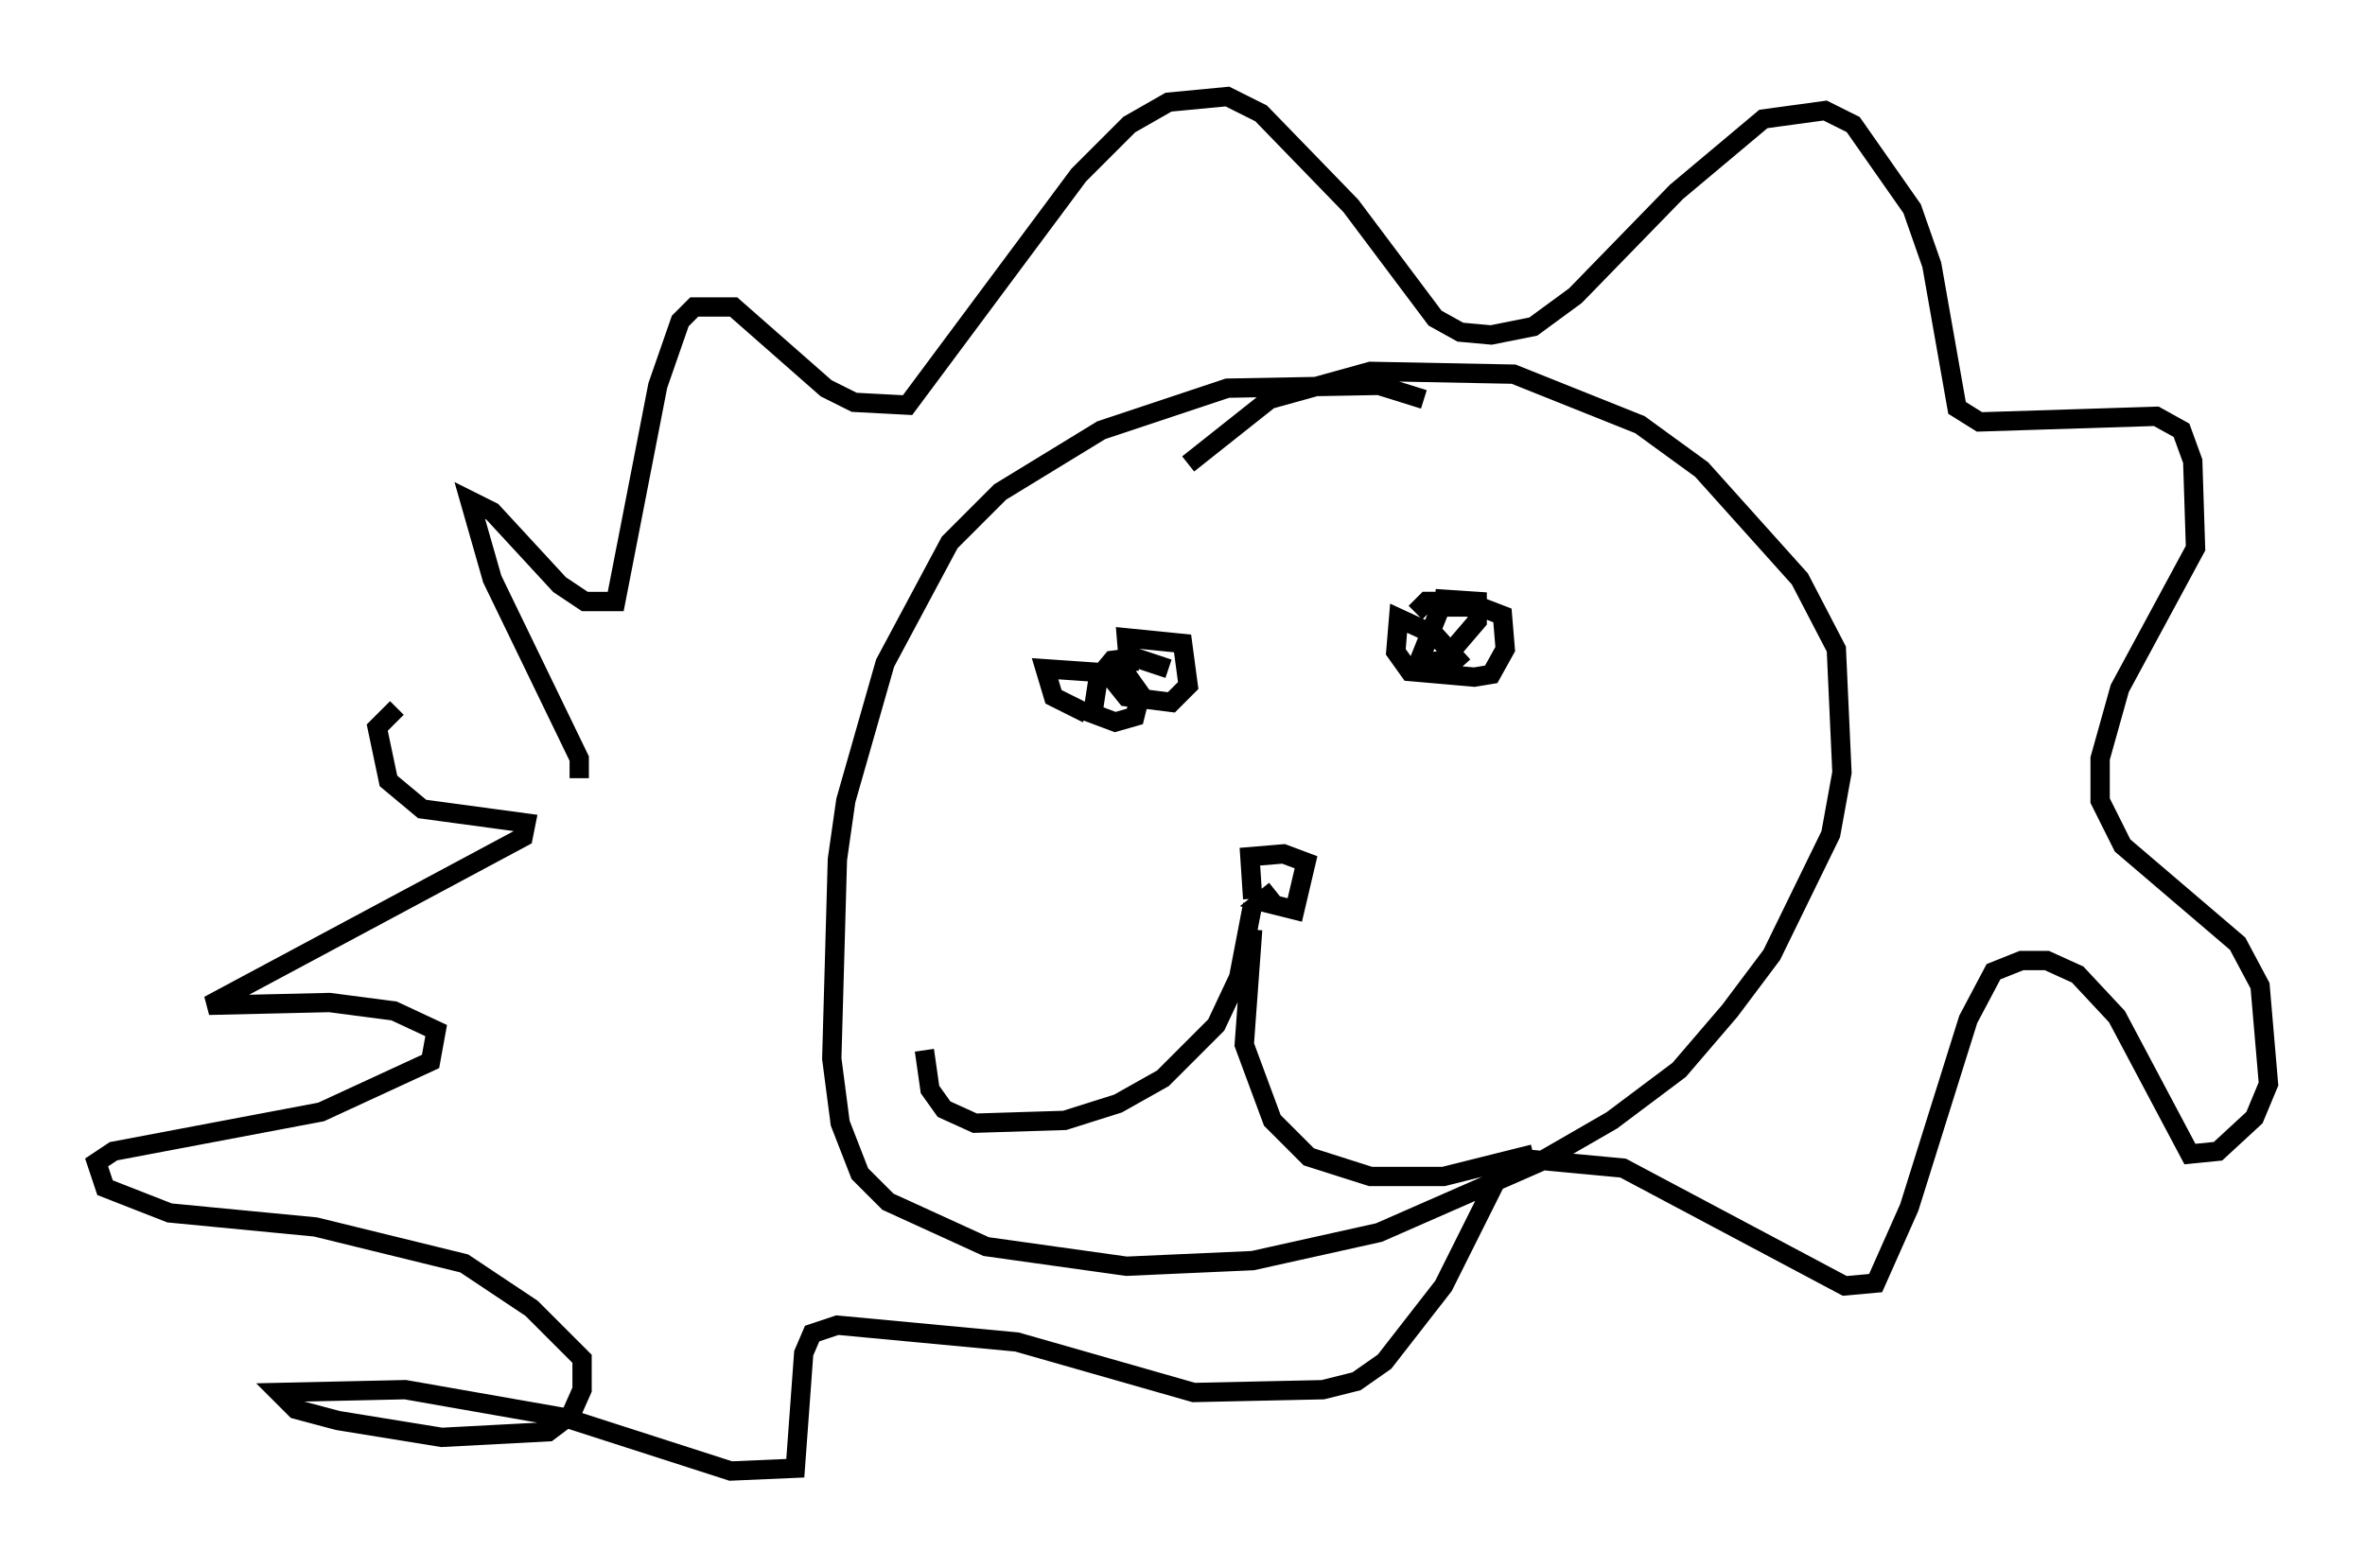 <?xml version="1.0" encoding="utf-8" ?>
<svg baseProfile="full" height="81.173" version="1.1" width="122.424" xmlns="http://www.w3.org/2000/svg" xmlns:ev="http://www.w3.org/2001/xml-events" xmlns:xlink="http://www.w3.org/1999/xlink"><defs /><rect fill="white" height="81.173" width="122.424" x="0" y="0" /><path d="M28.531, 39.134 m1.453, 1.162 l0.0, -1.017 -4.503, -9.296 l-1.162, -4.067 1.162, 0.581 l3.486, 3.777 1.307, 0.872 l1.598, 0.0 2.179, -11.184 l1.162, -3.341 0.726, -0.726 l2.034, 0.0 4.793, 4.212 l1.453, 0.726 2.76, 0.145 l8.86, -11.911 2.615, -2.615 l2.034, -1.162 3.05, -0.291 l1.743, 0.872 4.648, 4.793 l4.358, 5.81 1.307, 0.726 l1.598, 0.145 2.179, -0.436 l2.179, -1.598 5.229, -5.374 l4.503, -3.777 3.196, -0.436 l1.453, 0.726 3.05, 4.358 l1.017, 2.905 1.307, 7.408 l1.162, 0.726 9.151, -0.291 l1.307, 0.726 0.581, 1.598 l0.145, 4.503 -3.922, 7.263 l-1.017, 3.631 0.0, 2.179 l1.162, 2.324 5.955, 5.084 l1.162, 2.179 0.436, 5.084 l-0.726, 1.743 -1.888, 1.743 l-1.453, 0.145 -3.777, -7.117 l-2.034, -2.179 -1.598, -0.726 l-1.307, 0.0 -1.453, 0.581 l-1.307, 2.469 -3.05, 9.732 l-1.743, 3.922 -1.598, 0.145 l-11.475, -6.101 -4.648, -0.436 l-1.598, 0.436 -3.05, 6.101 l-3.05, 3.922 -1.453, 1.017 l-1.743, 0.436 -6.682, 0.145 l-9.151, -2.615 -9.296, -0.872 l-1.307, 0.436 -0.436, 1.017 l-0.436, 5.955 -3.341, 0.145 l-8.57, -2.76 -8.279, -1.453 l-6.536, 0.145 0.872, 0.872 l2.179, 0.581 5.374, 0.872 l5.52, -0.291 1.162, -0.872 l0.581, -1.307 0.0, -1.598 l-2.615, -2.615 -3.486, -2.324 l-7.698, -1.888 -7.553, -0.726 l-3.341, -1.307 -0.436, -1.307 l0.872, -0.581 10.749, -2.034 l5.665, -2.615 0.291, -1.598 l-2.179, -1.017 -3.341, -0.436 l-6.246, 0.145 16.268, -8.715 l0.145, -0.726 -5.374, -0.726 l-1.743, -1.453 -0.581, -2.76 l1.017, -1.017 m37.33, -2.76 l-0.145, 1.453 0.581, 0.726 l2.324, 0.291 0.872, -0.872 l-0.291, -2.179 -2.905, -0.291 l0.145, 1.743 m15.251, -14.089 l-2.324, -0.726 -7.844, 0.145 l-6.536, 2.179 -5.229, 3.196 l-2.615, 2.615 -3.341, 6.246 l-2.034, 7.117 -0.436, 3.05 l-0.291, 10.313 0.436, 3.341 l1.017, 2.615 1.453, 1.453 l5.084, 2.324 7.263, 1.017 l6.536, -0.291 6.536, -1.453 l8.279, -3.631 3.777, -2.179 l3.486, -2.615 2.615, -3.05 l2.179, -2.905 3.05, -6.246 l0.581, -3.196 -0.291, -6.391 l-1.888, -3.631 -5.084, -5.665 l-3.196, -2.324 -6.536, -2.615 l-7.408, -0.145 -5.229, 1.453 l-4.212, 3.341 m14.235, 10.458 l-1.453, -1.598 -1.888, -0.872 l-0.145, 1.743 0.726, 1.017 l3.341, 0.291 0.872, -0.145 l0.726, -1.307 -0.145, -1.743 l-1.888, -0.726 -2.034, 0.0 l-0.581, 0.581 m-7.263, 14.38 l-0.726, 0.581 1.743, 0.436 l0.581, -2.469 -1.162, -0.436 l-1.743, 0.145 0.145, 2.179 m0.0, 0.291 l-0.726, 3.777 -1.162, 2.469 l-2.76, 2.76 -2.324, 1.307 l-2.76, 0.872 -4.648, 0.145 l-1.598, -0.726 -0.726, -1.017 l-0.291, -2.034 m16.994, -6.246 l-0.436, 5.955 1.453, 3.922 l1.888, 1.888 3.196, 1.017 l3.777, 0.0 4.648, -1.162 m-18.883, -25.128 l-1.743, -0.581 -1.162, 0.145 l-0.726, 0.872 -0.291, 1.888 l1.162, 0.436 1.017, -0.291 l0.291, -1.162 -0.726, -1.017 l-4.212, -0.291 0.436, 1.453 l1.743, 0.872 m19.754, -5.52 l-1.453, 0.0 -1.162, 2.905 l1.307, -0.145 1.743, -2.034 l0.0, -1.017 -2.179, -0.145 " fill="none" stroke="black" stroke-width="1" /></svg>